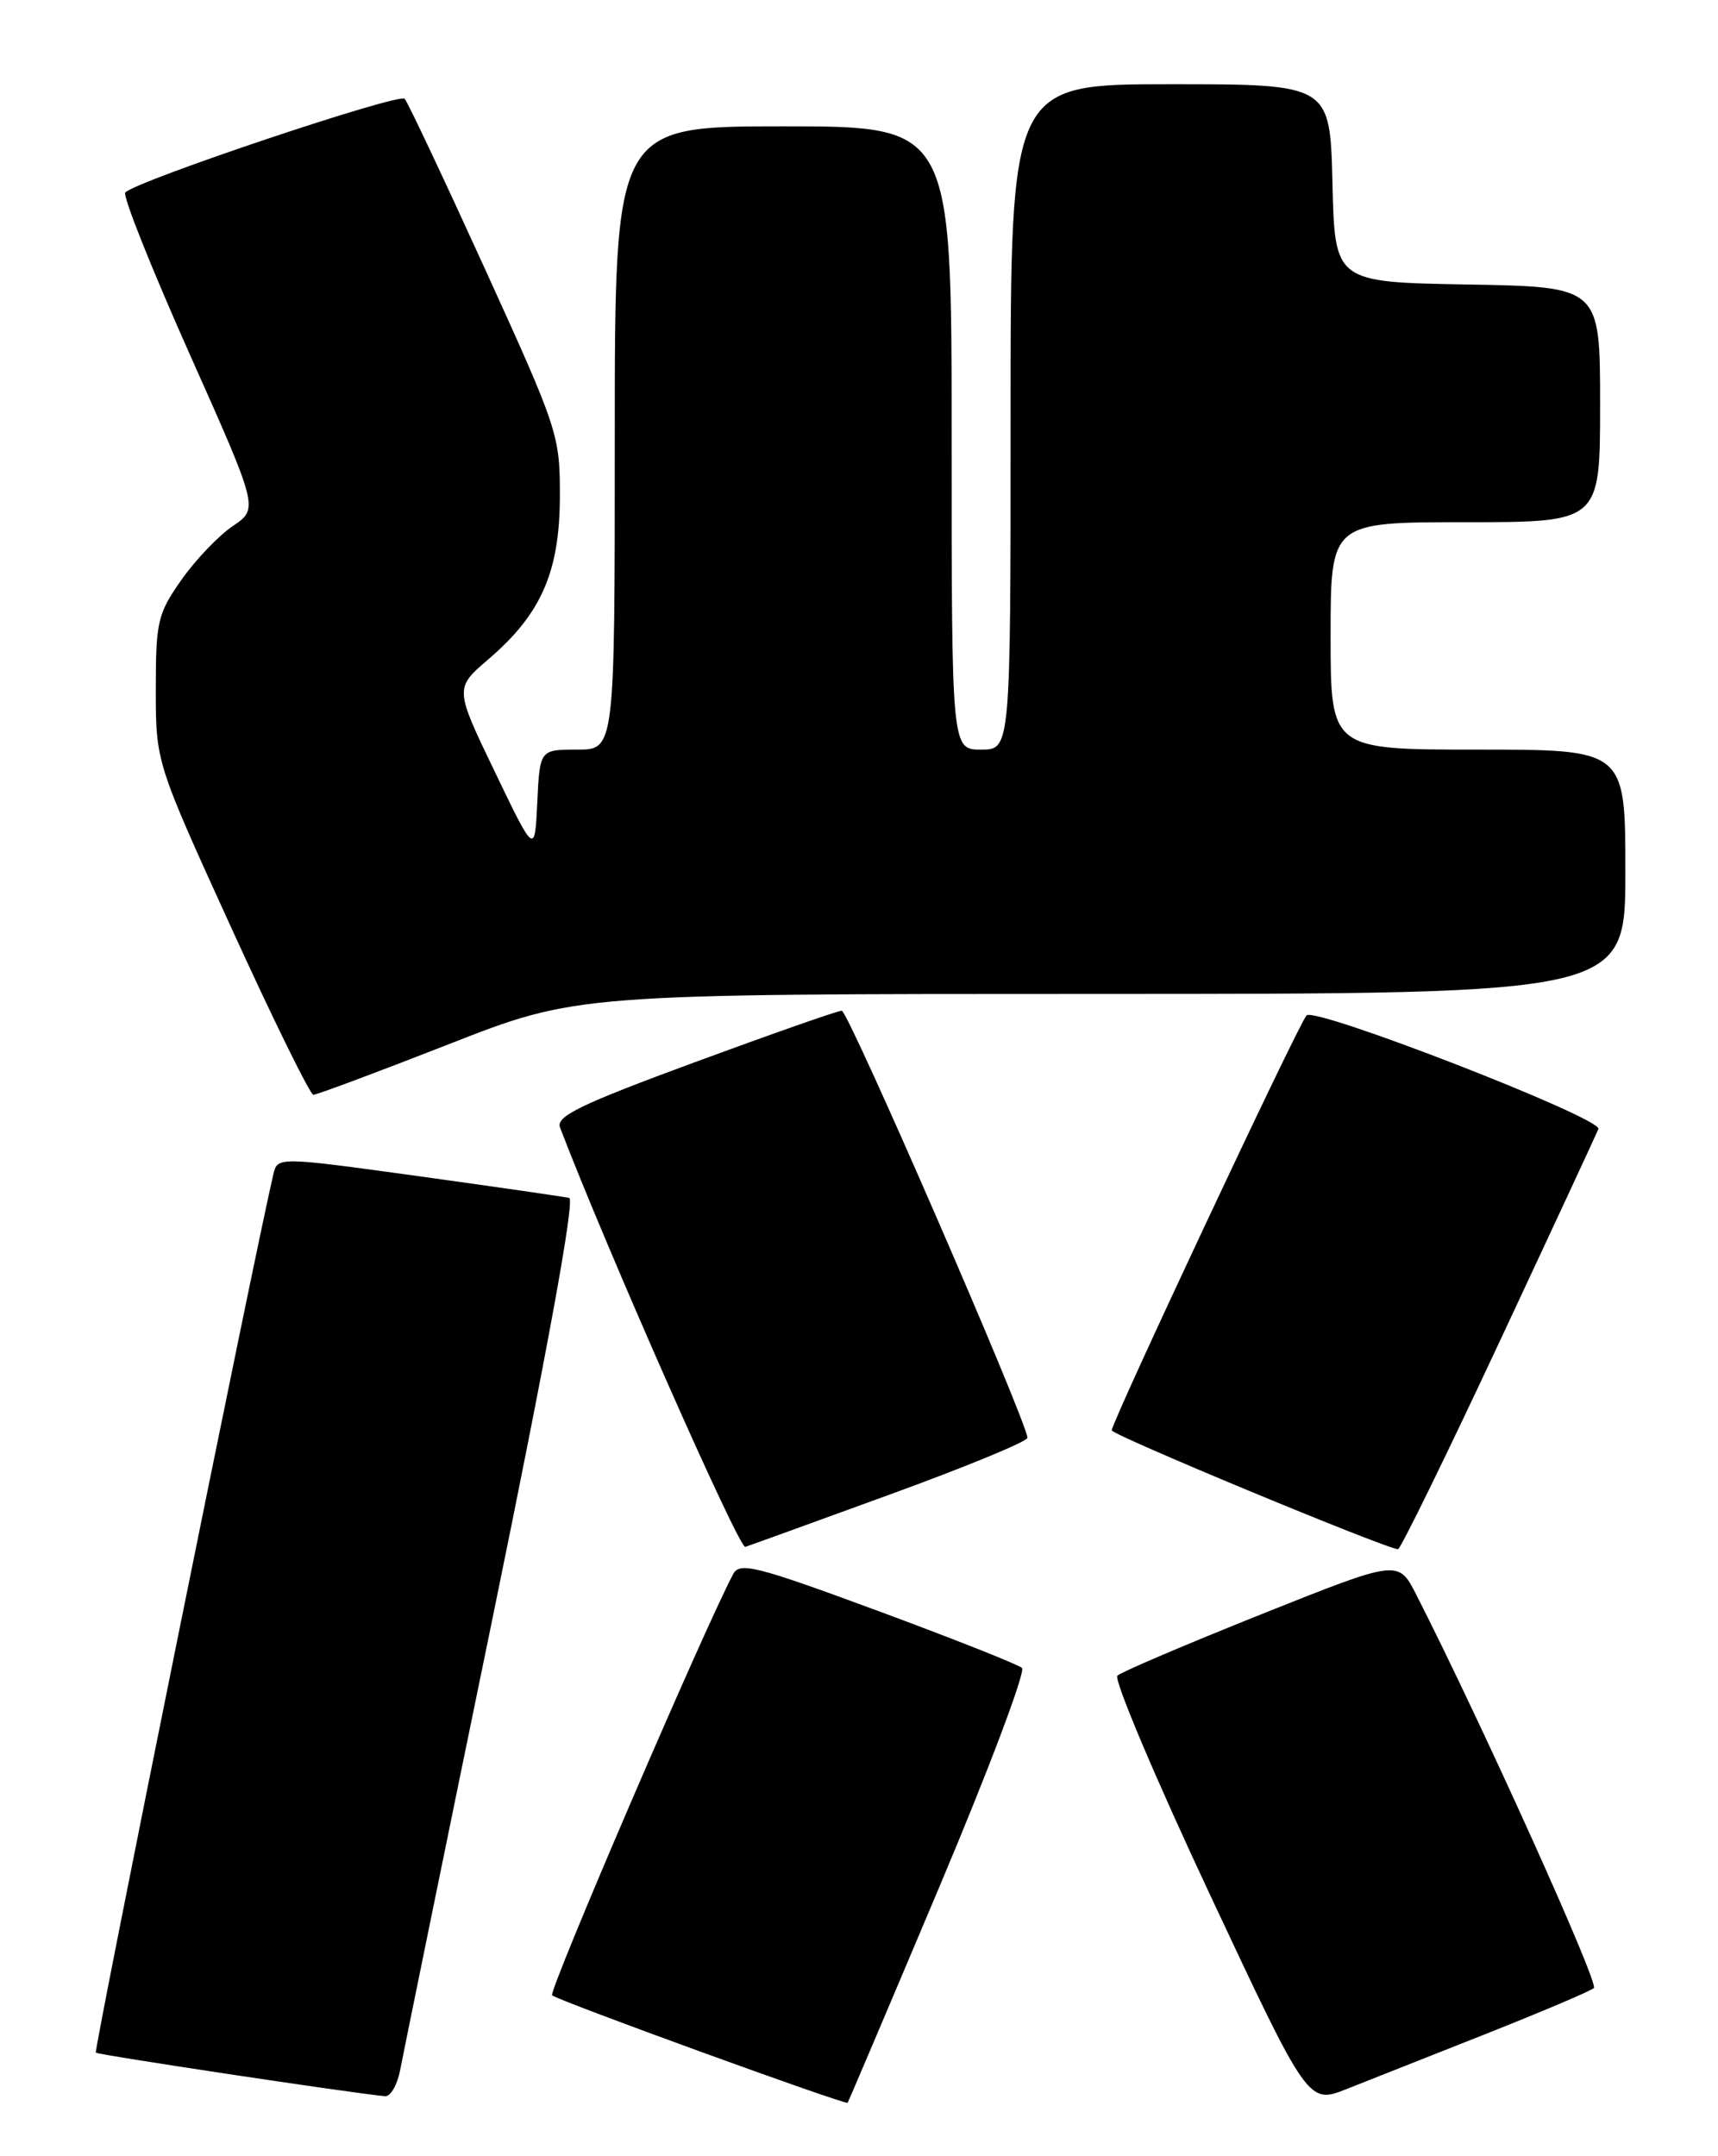 <?xml version="1.0" encoding="UTF-8" standalone="no"?>
<!DOCTYPE svg PUBLIC "-//W3C//DTD SVG 1.1//EN" "http://www.w3.org/Graphics/SVG/1.1/DTD/svg11.dtd" >
<svg xmlns="http://www.w3.org/2000/svg" xmlns:xlink="http://www.w3.org/1999/xlink" version="1.1" viewBox="0 0 204 256">
 <g >
 <path fill="currentColor"
d=" M 111.49 224.15 C 117.38 210.20 121.81 198.45 121.35 198.03 C 120.88 197.61 113.17 194.56 104.22 191.25 C 89.87 185.95 87.84 185.43 87.07 186.87 C 83.61 193.37 65.10 236.43 65.56 236.90 C 66.16 237.50 100.38 249.94 100.65 249.66 C 100.73 249.57 105.61 238.09 111.49 224.15 Z  M 176.50 241.46 C 183.10 238.84 188.84 236.41 189.26 236.04 C 189.89 235.49 175.83 204.36 168.16 189.31 C 166.04 185.16 166.04 185.16 149.77 191.66 C 140.82 195.24 133.13 198.52 132.68 198.95 C 132.23 199.38 137.14 211.01 143.60 224.79 C 155.34 249.84 155.34 249.84 159.92 248.02 C 162.44 247.03 169.90 244.07 176.50 241.46 Z  M 47.52 245.75 C 47.86 243.96 52.75 220.00 58.41 192.50 C 65.01 160.39 68.29 142.40 67.59 142.23 C 66.99 142.09 58.95 140.93 49.73 139.65 C 32.95 137.34 32.95 137.34 32.46 139.42 C 30.32 148.46 11.12 243.45 11.38 243.71 C 11.64 243.97 41.19 248.43 45.70 248.88 C 46.37 248.95 47.18 247.54 47.52 245.75 Z  M 105.75 177.41 C 114.68 174.16 121.99 171.15 122.00 170.71 C 122.00 168.92 100.74 120.00 99.95 120.00 C 99.48 120.00 91.62 122.76 82.49 126.12 C 68.87 131.14 65.99 132.54 66.50 133.87 C 71.99 148.23 87.75 183.91 88.50 183.66 C 89.05 183.48 96.81 180.67 105.75 177.41 Z  M 178.00 159.43 C 184.32 145.92 189.63 134.49 189.80 134.04 C 190.26 132.76 156.10 119.48 155.14 120.56 C 154.14 121.67 132.00 168.84 132.01 169.82 C 132.01 170.37 164.28 183.77 166.00 183.94 C 166.28 183.97 171.68 172.94 178.00 159.43 Z  M 53.21 124.01 C 68.50 118.01 68.50 118.01 130.75 118.01 C 193.00 118.00 193.00 118.00 193.00 103.50 C 193.00 89.00 193.00 89.00 175.50 89.00 C 158.00 89.00 158.00 89.00 158.00 75.50 C 158.00 62.00 158.00 62.00 174.00 62.00 C 190.00 62.00 190.00 62.00 190.00 48.03 C 190.00 34.05 190.00 34.05 174.25 33.78 C 158.50 33.50 158.50 33.50 158.22 21.75 C 157.94 10.00 157.94 10.00 138.97 10.00 C 120.00 10.00 120.00 10.00 120.00 49.50 C 120.00 89.00 120.00 89.00 116.50 89.00 C 113.00 89.00 113.00 89.00 113.00 52.00 C 113.00 15.00 113.00 15.00 93.00 15.00 C 73.00 15.00 73.00 15.00 73.00 52.00 C 73.00 89.00 73.00 89.00 68.55 89.00 C 64.10 89.00 64.10 89.00 63.80 95.25 C 63.50 101.50 63.50 101.50 58.74 91.60 C 53.98 81.71 53.98 81.71 58.02 78.25 C 64.25 72.92 66.45 67.91 66.48 59.00 C 66.50 51.67 66.29 51.05 57.62 32.00 C 52.73 21.27 48.43 12.15 48.05 11.73 C 47.40 11.00 16.21 21.46 14.88 22.85 C 14.53 23.21 17.96 31.80 22.48 41.95 C 30.71 60.39 30.71 60.39 27.64 62.46 C 25.96 63.60 23.21 66.47 21.54 68.85 C 18.72 72.86 18.50 73.80 18.50 81.83 C 18.50 90.50 18.50 90.50 27.50 110.23 C 32.45 121.08 36.82 129.97 37.21 129.98 C 37.60 129.99 44.80 127.30 53.21 124.01 Z "/>
</g>
</svg>